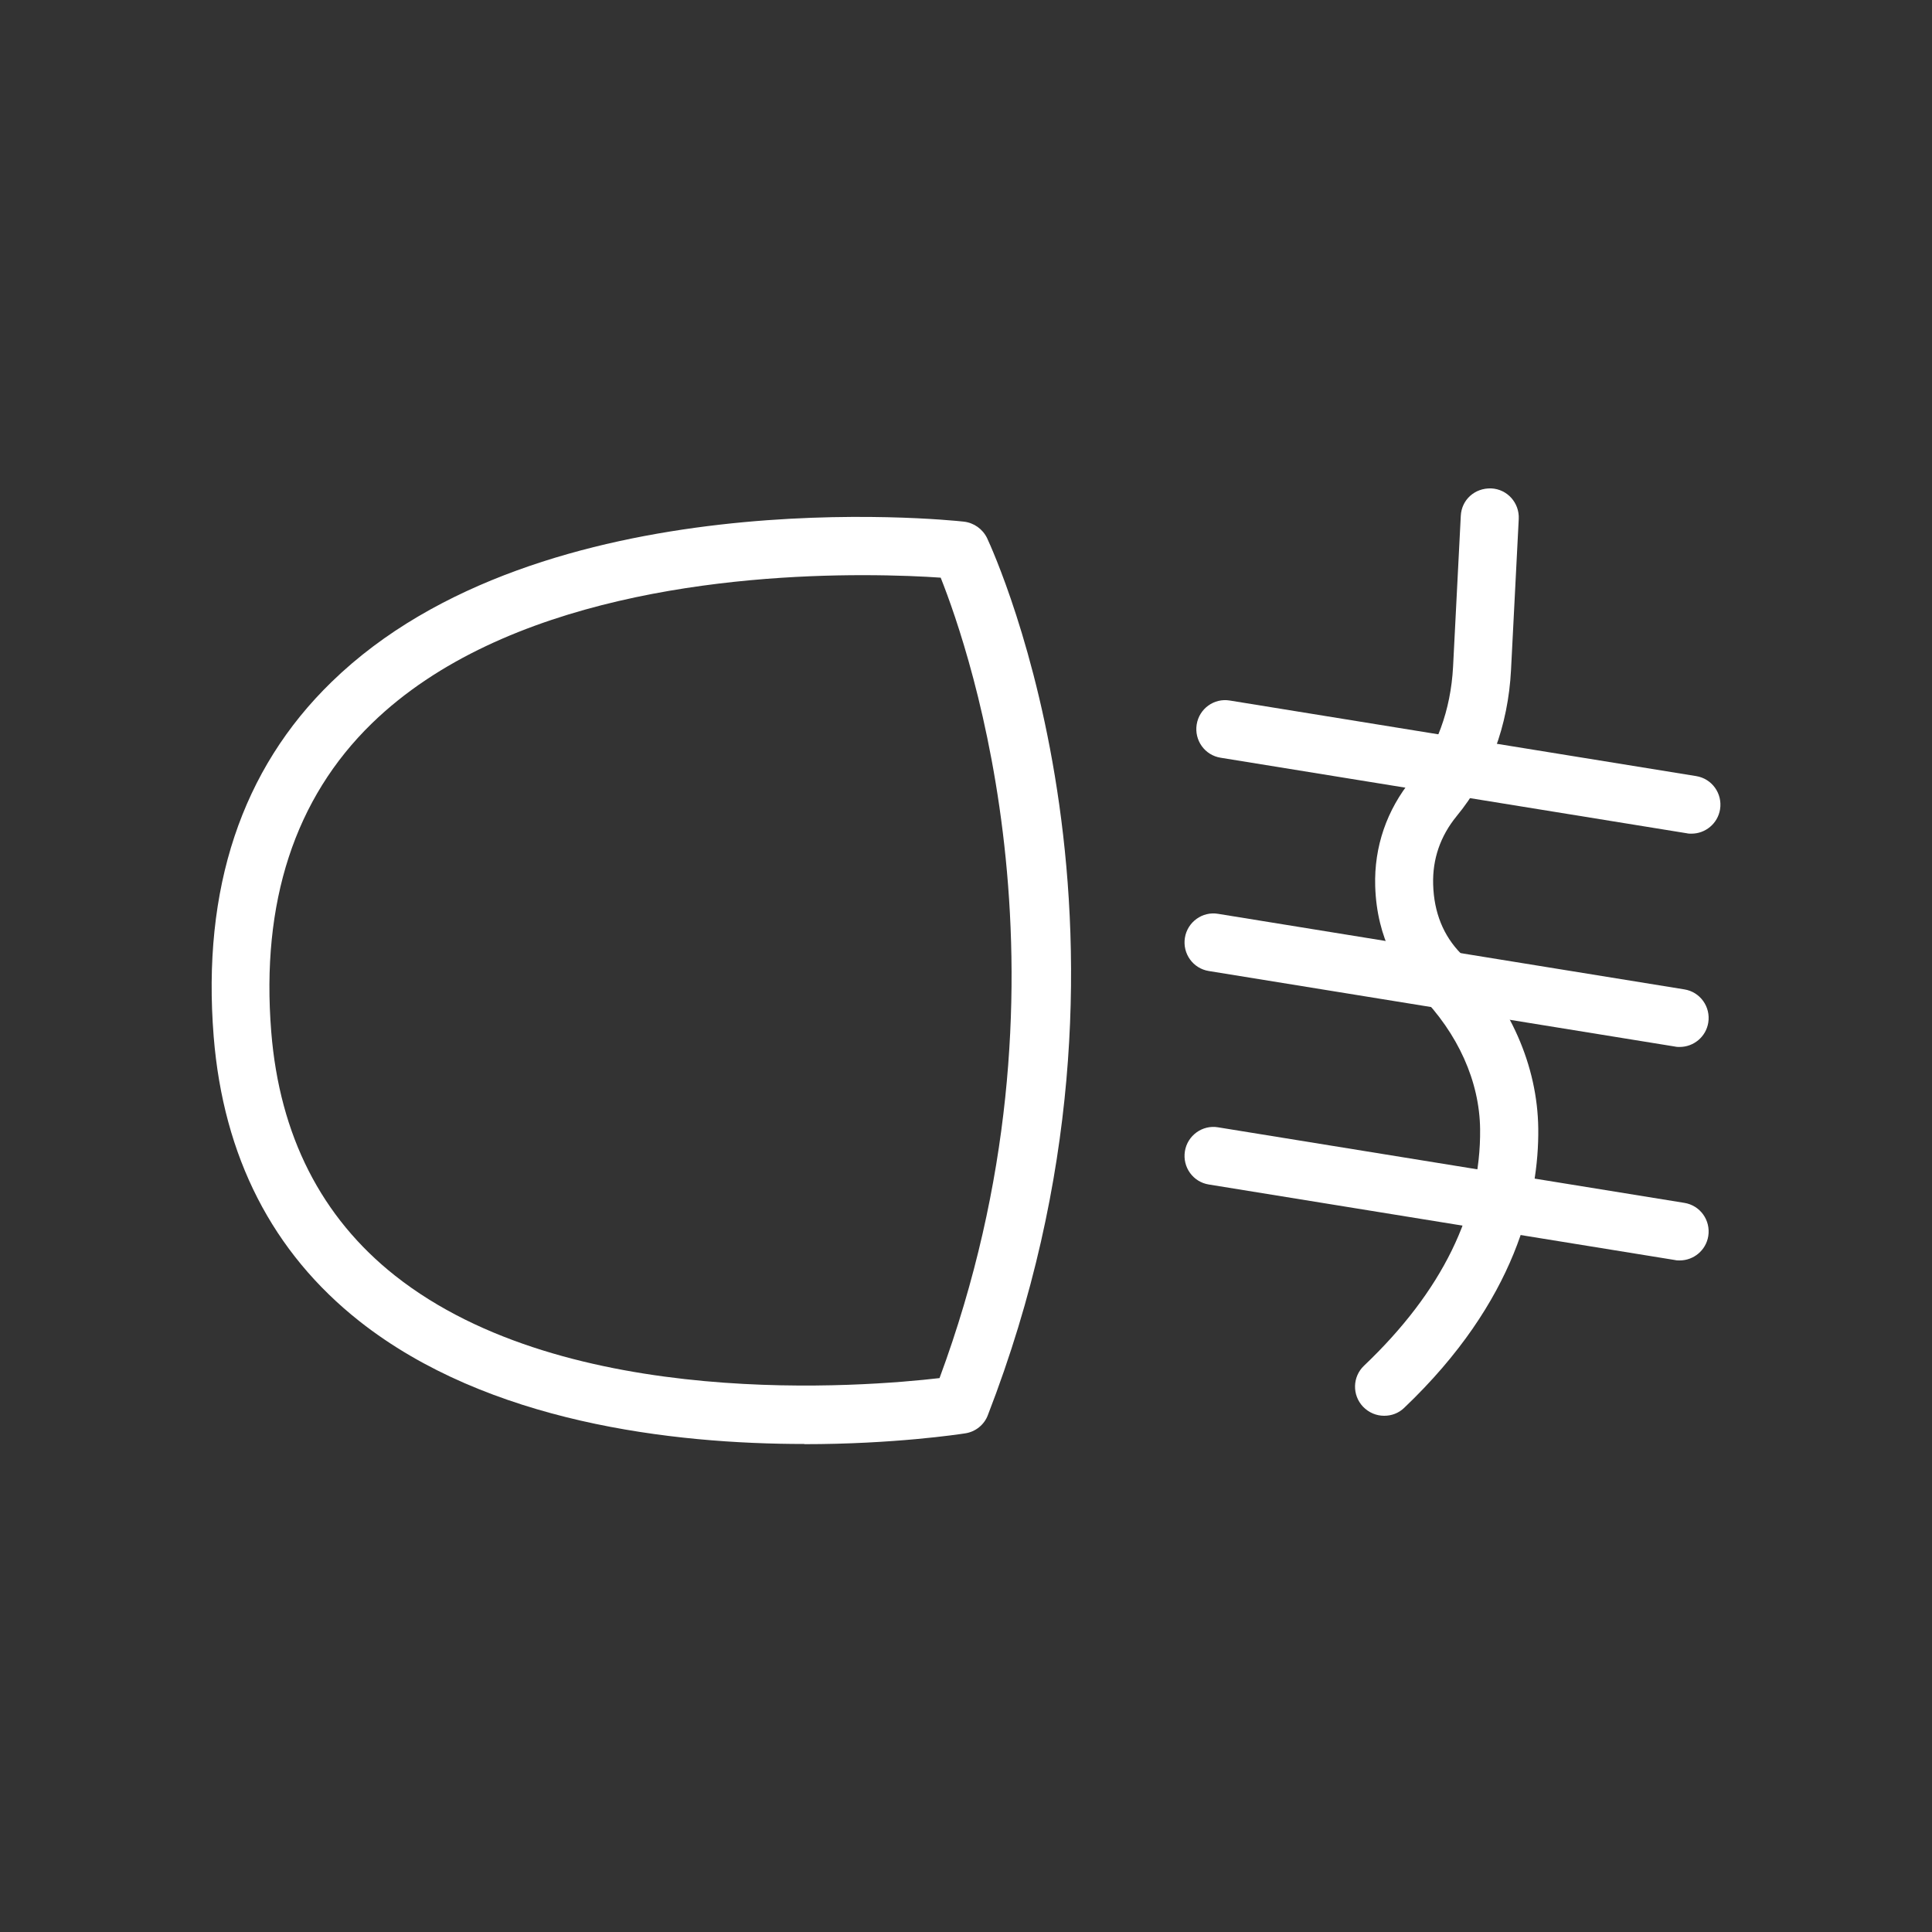<?xml version="1.0" encoding="UTF-8"?><svg id="Layer_2" xmlns="http://www.w3.org/2000/svg" viewBox="0 0 100 100"><rect x="0" y="0" width="100" height="100" fill="#333333" stroke="none"/><defs><style>.cls-1{fill:#fff;}</style></defs><path class="cls-1" d="m41.63,74.74c-6.81,0-16.36-1.1-23.02-6.35-4.51-3.56-7.05-8.52-7.55-14.74-.61-7.65,1.44-13.83,6.11-18.36,10.84-10.54,31.83-8.39,32.72-8.29.52.06.97.38,1.2.85.39.84,9.56,20.82.04,45.4-.19.5-.64.86-1.17.94-.33.05-3.7.56-8.33.56Zm3.02-44.97c-6.68,0-18.56,1.02-25.4,7.67-3.99,3.88-5.75,9.26-5.21,15.97.43,5.36,2.59,9.6,6.41,12.62,8.91,7.04,24.39,5.74,28.18,5.3,7.53-20.34,1.58-37.61.06-41.43-.84-.06-2.26-.13-4.05-.13Z"/><path class="cls-1" d="m71.64,73.28c-.4,0-.79-.16-1.09-.47-.57-.6-.55-1.55.05-2.12,4.04-3.84,6.06-7.97,6.01-12.25-.03-2.47-1.14-4.94-3.13-6.97-1.01-1.02-2.22-2.83-2.3-5.61-.06-2.03.6-3.94,1.89-5.52,1.28-1.56,2.02-3.58,2.14-5.82l.4-7.82c.04-.83.72-1.45,1.58-1.42.83.04,1.46.75,1.42,1.58l-.4,7.82c-.15,2.89-1.12,5.51-2.82,7.57-.84,1.03-1.25,2.22-1.21,3.53.04,1.45.53,2.66,1.45,3.59,2.54,2.58,3.95,5.79,3.99,9.04.04,3.54-1.13,8.93-6.94,14.46-.29.28-.66.41-1.03.41Z"/><path class="cls-1" d="m87.55,43.15c-.08,0-.16,0-.24-.02l-24.13-3.91c-.82-.13-1.37-.9-1.24-1.72.13-.82.9-1.38,1.72-1.24l24.13,3.91c.82.13,1.37.9,1.24,1.72-.12.74-.76,1.26-1.48,1.26Z"/><path class="cls-1" d="m86.94,54.19c-.08,0-.16,0-.24-.02l-24.13-3.91c-.82-.13-1.37-.9-1.24-1.72s.91-1.38,1.72-1.24l24.13,3.91c.82.13,1.37.9,1.24,1.72-.12.74-.76,1.26-1.48,1.26Z"/><path class="cls-1" d="m86.94,65.24c-.08,0-.16,0-.24-.02l-24.13-3.91c-.82-.13-1.37-.9-1.24-1.72s.91-1.38,1.72-1.24l24.13,3.91c.82.13,1.37.9,1.24,1.72-.12.74-.76,1.26-1.48,1.26Z"/></svg>